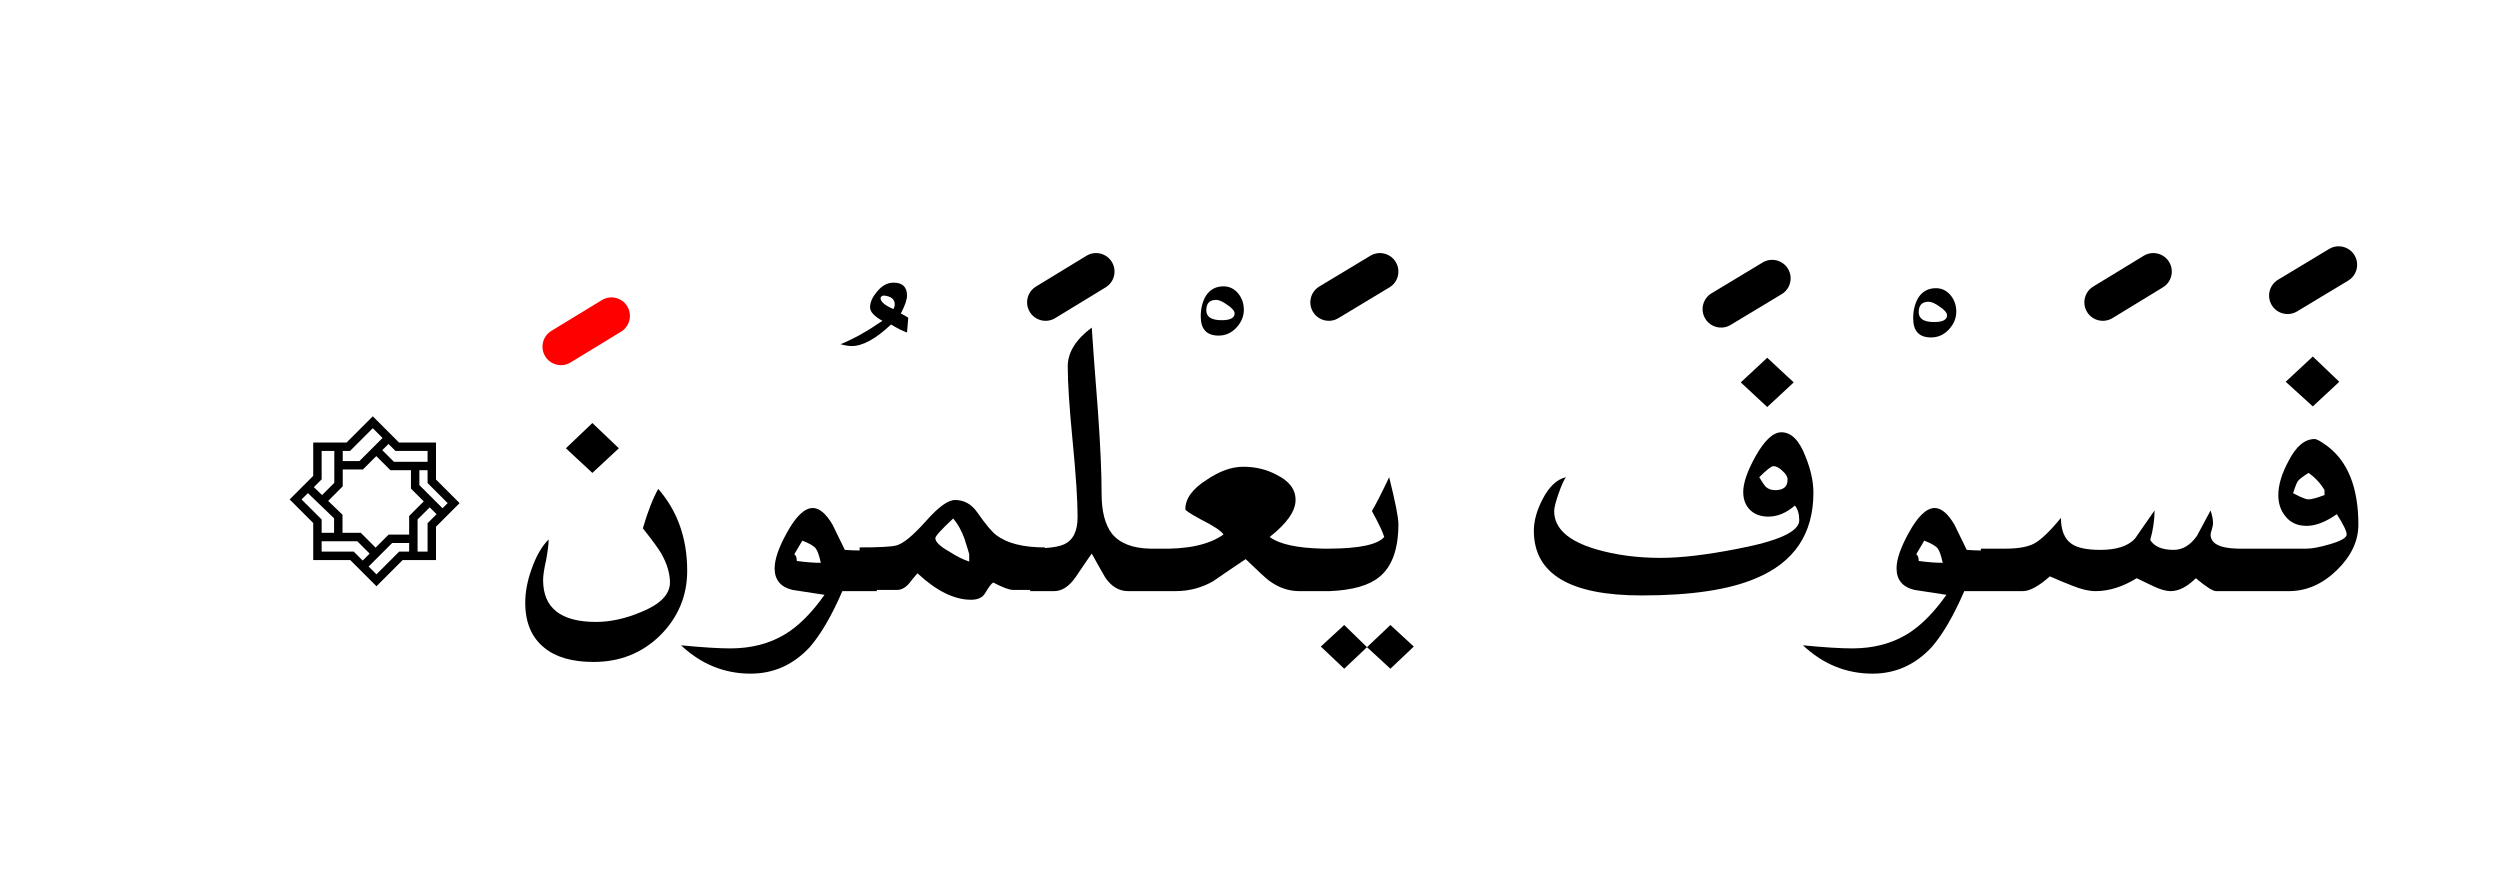 <?xml version="1.0" encoding="UTF-8" standalone="no"?><!DOCTYPE svg PUBLIC "-//W3C//DTD SVG 1.1//EN" "http://www.w3.org/Graphics/SVG/1.1/DTD/svg11.dtd"><svg width="100%" height="100%" viewBox="0 0 203 72" version="1.1" xmlns="http://www.w3.org/2000/svg" xmlns:xlink="http://www.w3.org/1999/xlink" xml:space="preserve" xmlns:serif="http://www.serif.com/" style="fill-rule:evenodd;clip-rule:evenodd;stroke-linejoin:round;stroke-miterlimit:2;"><g><path d="M109.15,54.3l1.85,-1.75l-1.85,-1.8l-1.9,1.75l1.9,1.8Z"/><path d="M112.9,54.3l1.9,-1.8l-1.9,-1.75l-1.9,1.8l1.9,1.75Z"/><path d="M43.15,46.25c-0.333,0.933 -0.5,1.833 -0.5,2.7c-0,1.6 0.517,2.817 1.55,3.65c0.933,0.767 2.267,1.15 4,1.15c2.133,0 3.933,-0.717 5.4,-2.15c1.467,-1.467 2.2,-3.217 2.2,-5.25c-0,-2.633 -0.783,-4.85 -2.35,-6.65c-0.433,0.767 -0.85,1.833 -1.25,3.2c0.767,0.967 1.267,1.65 1.5,2.05c0.467,0.833 0.7,1.617 0.7,2.35c-0,0.967 -0.783,1.767 -2.35,2.4c-1.267,0.533 -2.483,0.8 -3.65,0.8c-2.867,0 -4.3,-1.133 -4.3,-3.4c0,-0.367 0.083,-0.917 0.25,-1.65c0.133,-0.733 0.2,-1.283 0.2,-1.65c-0.567,0.567 -1.033,1.383 -1.4,2.45Z"/><path d="M32.396,35.931l3.007,-0l0,3.007l1.915,1.915l-1.915,1.915l0,2.709l-2.708,-0l-2.127,2.126l-2.127,-2.126l-3.007,-0l-0,-3.008l-1.915,-1.915l1.915,-1.915l-0,-2.708l2.708,-0l2.127,-2.127l2.127,2.127Zm0.827,8.163l-1.383,-0l-1.907,1.906l0.635,0.635l1.843,-1.843l0.812,0l0,-0.698Zm-5.389,-0.145l0,0.001l-1.716,0l0,0.842l2.607,0l0.724,0.724l0.565,-0.564l-1.003,-1.003l-1.177,-0Zm6.074,-1.769l-0,2.612l0.811,0l-0,-2.307l0.73,-0.731l-0.557,-0.557l-0.984,0.983Zm-4.44,-4.058l-1.638,0l0,1.368l-1.184,1.184l1.166,1.122l-0,1.468l1.482,0l1.204,1.204l1.058,-1.059l1.667,0l0,-1.512l1.185,-1.184l-1.039,-1.039l-0,-1.493l-1.668,-0l-1.145,-1.146l-1.088,1.087Zm-4.467,1.918l-0.514,0.514l1.631,1.631l0,1.081l1.009,-0l0,-1.179l-2.126,-2.047Zm9.052,-0.65l1.88,1.88l0.417,-0.417l-1.631,-1.631l-0,-1.041l-0.666,-0l0,1.209Zm-6.907,-2.775l-1.028,0l0,2.307l-0.633,0.634l0.668,0.643l0.993,-0.993l-0,-2.591Zm4.398,-0.568l-0.504,0.504l0.945,0.945l2.734,-0l-0,-0.881l-2.607,0l-0.568,-0.568Zm-0.484,-0.484l-0.791,-0.791l-1.843,1.843l-0.596,0l0,0.823l1.355,-0l1.875,-1.875Z"/><path d="M66,41.25c-0.667,0 -1.367,0.667 -2.1,2c-0.667,1.2 -1,2.167 -1,2.9c-0,0.933 0.483,1.517 1.45,1.75c0.867,0.133 1.733,0.267 2.6,0.4c-1.033,1.467 -2.1,2.533 -3.2,3.2c-1.267,0.767 -2.75,1.15 -4.45,1.15c-0.933,-0 -2.267,-0.083 -4,-0.25c1.633,1.533 3.517,2.3 5.65,2.3c1.867,-0 3.467,-0.717 4.8,-2.15c0.9,-1.033 1.783,-2.55 2.65,-4.55l2.8,0l0,-0.1l1.65,-0c0.333,-0 0.65,-0.167 0.95,-0.5c0.233,-0.3 0.467,-0.583 0.7,-0.85c1.533,1.433 2.983,2.15 4.35,2.15c0.567,-0 0.95,-0.183 1.15,-0.55c0.3,-0.5 0.517,-0.783 0.65,-0.85c0.767,0.4 1.3,0.6 1.6,0.6l1.4,-0l-0,0.1l1.95,0c0.633,0 1.217,-0.383 1.75,-1.15c0.833,-1.233 1.267,-1.867 1.3,-1.9c0.367,0.667 0.733,1.317 1.1,1.95c0.5,0.733 1.117,1.1 1.85,1.1l3.85,-0c1.1,-0 2.117,-0.267 3.05,-0.8c0.867,-0.6 1.75,-1.2 2.65,-1.8c1.033,1 1.667,1.583 1.9,1.75c0.767,0.567 1.583,0.85 2.45,0.85l2.45,-0c1.855,-0.073 3.205,-0.456 4.05,-1.15c1.033,-0.833 1.55,-2.267 1.55,-4.3c-0,-0.533 -0.25,-1.8 -0.75,-3.8c-0.567,1.2 -1.033,2.117 -1.4,2.75c0.533,0.967 0.867,1.667 1,2.1c-0.528,0.621 -2.011,0.938 -4.45,0.95c-0.178,0.002 -0.361,0.002 -0.55,-0c-2.099,-0.05 -3.532,-0.366 -4.3,-0.95c1.4,-1.1 2.1,-2.1 2.1,-3c0,-0.867 -0.517,-1.55 -1.55,-2.05c-0.8,-0.433 -1.7,-0.65 -2.7,-0.65c-0.933,-0 -1.917,0.35 -2.95,1.05c-1.167,0.733 -1.75,1.533 -1.75,2.4c0,0.1 0.433,0.383 1.3,0.85c1,0.5 1.6,0.9 1.8,1.2c-1.167,0.833 -2.933,1.217 -5.3,1.15l-0.65,-0c-1.421,-0.026 -2.455,-0.426 -3.1,-1.2c-0.567,-0.733 -0.85,-1.817 -0.85,-3.25c0,-1.7 -0.1,-3.95 -0.3,-6.75c-0.267,-3.4 -0.433,-5.65 -0.5,-6.75c-1.3,0.967 -1.95,2.017 -1.95,3.15c0,1.333 0.133,3.367 0.4,6.1c0.267,2.733 0.4,4.783 0.4,6.15c0,1.133 -0.367,1.867 -1.1,2.2c-0.332,0.155 -0.849,0.255 -1.55,0.3l0,-0.05c-1.767,-0 -3.083,-0.333 -3.95,-1c-0.333,-0.233 -0.85,-0.85 -1.55,-1.85c-0.467,-0.667 -1.067,-1 -1.8,-1c-0.567,0 -1.35,0.567 -2.35,1.7c-1.067,1.2 -1.883,1.867 -2.45,2c-0.433,0.1 -1.417,0.15 -2.95,0.15l-0,0.25c-0.393,-0.003 -0.793,-0.02 -1.2,-0.05c-0.333,-0.7 -0.667,-1.383 -1,-2.05c-0.533,-0.9 -1.067,-1.35 -1.6,-1.35Zm-1.3,4.3c0,-0.267 -0.067,-0.45 -0.2,-0.55c0.233,-0.4 0.45,-0.767 0.65,-1.1c0.6,0.233 0.967,0.45 1.1,0.65c0.133,0.167 0.267,0.55 0.4,1.15c-0.567,-0 -1.217,-0.05 -1.95,-0.15Zm12.7,-3.45c0.367,0.433 0.667,0.967 0.9,1.6c0.267,0.833 0.4,1.267 0.4,1.3l0,0.6c-0.5,-0.167 -1.033,-0.433 -1.6,-0.8c-0.767,-0.433 -1.15,-0.8 -1.15,-1.1c0,-0.167 0.483,-0.7 1.45,-1.6Z"/><path d="M157.1,41.25c-0.667,0 -1.367,0.667 -2.1,2c-0.667,1.2 -1,2.167 -1,2.9c0,0.933 0.483,1.517 1.45,1.75c0.867,0.133 1.733,0.267 2.6,0.4c-1.033,1.467 -2.1,2.533 -3.2,3.2c-1.267,0.767 -2.75,1.15 -4.45,1.15c-0.933,-0 -2.267,-0.083 -4,-0.25c1.633,1.533 3.517,2.3 5.65,2.3c1.867,-0 3.467,-0.717 4.8,-2.15c0.9,-1.033 1.783,-2.55 2.65,-4.55l4.75,0c0.567,0 1.3,-0.4 2.2,-1.2c0.6,0.267 1.2,0.517 1.8,0.75c0.733,0.3 1.367,0.45 1.9,0.45c1.1,0 2.217,-0.35 3.35,-1.05c0.433,0.2 0.883,0.417 1.35,0.65c0.567,0.267 1.033,0.4 1.4,0.4c0.667,0 1.35,-0.35 2.05,-1.05c0.833,0.7 1.383,1.05 1.65,1.05l5.9,0c1.433,0 2.733,-0.567 3.9,-1.7c1.167,-1.133 1.75,-2.367 1.75,-3.7c-0,-3 -0.85,-5.133 -2.55,-6.4c-0.5,-0.367 -0.833,-0.55 -1,-0.55c-0.8,-0 -1.5,0.583 -2.1,1.75c-0.567,1.033 -0.85,1.967 -0.85,2.8c-0,0.7 0.2,1.283 0.6,1.75c0.4,0.5 0.967,0.75 1.7,0.75c0.733,-0 1.55,-0.317 2.45,-0.95c0.533,0.833 0.8,1.383 0.8,1.65c-0,0.267 -0.467,0.533 -1.4,0.8c-0.8,0.233 -1.417,0.35 -1.85,0.35l-5.6,0c-1.467,-0.033 -2.2,-0.416 -2.2,-1.15c-0,-0.067 0.033,-0.2 0.1,-0.4c0.067,-0.233 0.1,-0.4 0.1,-0.5c0,-0.3 -0.067,-0.65 -0.2,-1.05c-0.367,0.667 -0.733,1.35 -1.1,2.05c-0.533,0.767 -1.167,1.15 -1.9,1.15c-0.933,-0 -1.567,-0.267 -1.9,-0.8c0.233,-0.833 0.35,-1.633 0.35,-2.4c-0.533,0.767 -1.067,1.533 -1.6,2.3c-0.567,0.6 -1.5,0.9 -2.8,0.9c-1.1,-0 -1.883,-0.167 -2.35,-0.5c-0.567,-0.4 -0.85,-1.1 -0.85,-2.1c-0.9,1.1 -1.633,1.8 -2.2,2.1c-0.533,0.267 -1.3,0.4 -2.3,0.4l-2,0l-0,0.15c-0.377,-0.004 -0.76,-0.021 -1.15,-0.05c-0.333,-0.7 -0.667,-1.383 -1,-2.05c-0.533,-0.9 -1.067,-1.35 -1.6,-1.35Zm-1.5,3.75c0.233,-0.4 0.45,-0.767 0.65,-1.1c0.6,0.233 0.967,0.45 1.1,0.65c0.133,0.167 0.267,0.55 0.4,1.15c-0.567,0 -1.217,-0.05 -1.95,-0.15c-0,-0.267 -0.067,-0.45 -0.2,-0.55Zm31,-5.95c0.1,-0.133 0.383,-0.35 0.85,-0.65c0.533,0.367 0.967,0.833 1.3,1.4l-0,0.4c-0.633,0.233 -1.067,0.35 -1.3,0.35c-0.133,0 -0.35,-0.067 -0.65,-0.2l-0.6,-0.3c0.167,-0.533 0.3,-0.867 0.4,-1Z"/><path d="M144.65,35.1c-0.667,0 -1.367,0.65 -2.1,1.95c-0.667,1.2 -1,2.167 -1,2.9c-0,0.6 0.183,1.083 0.55,1.45c0.367,0.367 0.867,0.55 1.5,0.55c0.733,-0 1.45,-0.3 2.15,-0.9c0.233,0.3 0.35,0.7 0.35,1.2c0,0.9 -1.65,1.667 -4.95,2.3c-2.533,0.5 -4.633,0.75 -6.3,0.75c-1.9,0 -3.65,-0.233 -5.25,-0.7c-2.267,-0.667 -3.4,-1.7 -3.4,-3.1c0,-0.267 0.117,-0.733 0.35,-1.4c0.233,-0.667 0.433,-1.117 0.6,-1.35c-0.733,0.167 -1.367,0.767 -1.9,1.8c-0.467,0.9 -0.7,1.75 -0.7,2.55c-0,3.5 2.917,5.25 8.75,5.25c4.033,0 7.133,-0.467 9.3,-1.4c3.1,-1.3 4.65,-3.617 4.65,-6.95c-0,-0.9 -0.217,-1.883 -0.65,-2.95c-0.5,-1.3 -1.15,-1.95 -1.95,-1.95Zm0.5,3.85c-0,0.567 -0.333,0.85 -1,0.85c-0.333,0 -0.6,-0.1 -0.8,-0.3c-0.067,-0.067 -0.233,-0.317 -0.5,-0.75c0.6,-0.6 0.983,-0.9 1.15,-0.9c0.233,0 0.483,0.133 0.75,0.4c0.267,0.233 0.4,0.467 0.4,0.7Z"/><path d="M50.25,36.4l-2.15,-2.05l-2.15,2.05l2.15,2l2.15,-2Z"/><path d="M145.65,31.05l-2.15,-2l-2.15,2l2.15,2l2.15,-2Z"/><path d="M187.8,28.95l-2.2,2.05l2.2,2l2.15,-2l-2.15,-2.05Z"/><path d="M158.85,25.3c0,-0.467 -0.133,-0.883 -0.4,-1.25c-0.333,-0.433 -0.75,-0.65 -1.25,-0.65c-0.633,-0 -1.117,0.267 -1.45,0.8c-0.267,0.467 -0.4,1.017 -0.4,1.65c0,1.033 0.483,1.55 1.45,1.55c0.567,-0 1.05,-0.217 1.45,-0.65c0.4,-0.433 0.6,-0.917 0.6,-1.45Zm-3.05,0.05c0,-0.567 0.267,-0.85 0.8,-0.85c0.233,-0 0.533,0.133 0.9,0.4c0.4,0.267 0.6,0.5 0.6,0.7c0,0.367 -0.35,0.55 -1.05,0.55c-0.833,-0 -1.25,-0.267 -1.25,-0.8Z"/><path d="M101,25.15c0,-0.467 -0.133,-0.883 -0.4,-1.25c-0.333,-0.433 -0.75,-0.65 -1.25,-0.65c-0.633,-0 -1.117,0.267 -1.45,0.8c-0.267,0.467 -0.4,1.017 -0.4,1.65c0,1.033 0.483,1.55 1.45,1.55c0.567,-0 1.05,-0.217 1.45,-0.65c0.4,-0.433 0.6,-0.917 0.6,-1.45Zm-3.05,0.05c0,-0.567 0.267,-0.85 0.8,-0.85c0.233,0 0.533,0.133 0.9,0.4c0.4,0.267 0.6,0.5 0.6,0.7c0,0.367 -0.35,0.55 -1.05,0.55c-0.833,-0 -1.25,-0.267 -1.25,-0.8Z"/><path d="M73.15,25.45c0.333,-0.633 0.5,-1.117 0.5,-1.45c-0,-0.7 -0.367,-1.05 -1.1,-1.05c-0.5,-0 -0.95,0.25 -1.35,0.75c-0.367,0.433 -0.55,0.85 -0.55,1.25c-0,0.367 0.333,0.733 1,1.1c-1.2,0.833 -2.333,1.467 -3.4,1.9c0.367,0.1 0.667,0.15 0.9,0.15c0.9,0 1.967,-0.583 3.2,-1.75c0.5,0.3 0.933,0.517 1.3,0.65l0.1,-1.2c-0.267,-0.167 -0.467,-0.283 -0.6,-0.35Zm-0.5,-0.75c-0,0.133 -0.033,0.267 -0.1,0.4c-0.7,-0.3 -1.05,-0.6 -1.05,-0.9c0.033,-0.133 0.133,-0.2 0.3,-0.2c0.567,0.067 0.85,0.3 0.85,0.7Z"/><path d="M143.126,21.315l-4.15,2.5c-0.709,0.427 -0.938,1.35 -0.511,2.059c0.427,0.709 1.35,0.938 2.059,0.511l4.15,-2.5c0.709,-0.427 0.938,-1.35 0.511,-2.059c-0.427,-0.709 -1.35,-0.938 -2.059,-0.511Z"/><path d="M111.276,20.765l-4.15,2.5c-0.709,0.427 -0.938,1.35 -0.511,2.059c0.427,0.709 1.35,0.938 2.059,0.511l4.15,-2.5c0.709,-0.427 0.938,-1.35 0.511,-2.059c-0.427,-0.709 -1.35,-0.938 -2.059,-0.511Z"/><path d="M88.219,20.769l-4.1,2.5c-0.707,0.431 -0.931,1.355 -0.5,2.062c0.431,0.707 1.355,0.931 2.062,0.5l4.1,-2.5c0.707,-0.431 0.931,-1.355 0.5,-2.062c-0.431,-0.707 -1.355,-0.931 -2.062,-0.5Z"/><path d="M174.069,20.769l-4.1,2.5c-0.707,0.431 -0.931,1.355 -0.5,2.062c0.431,0.707 1.355,0.931 2.062,0.5l4.1,-2.5c0.707,-0.431 0.931,-1.355 0.5,-2.062c-0.431,-0.707 -1.355,-0.931 -2.062,-0.5Z"/><path d="M189.126,20.215l-4.15,2.5c-0.709,0.427 -0.938,1.35 -0.511,2.059c0.427,0.709 1.35,0.938 2.059,0.511l4.15,-2.5c0.709,-0.427 0.938,-1.35 0.511,-2.059c-0.427,-0.709 -1.35,-0.938 -2.059,-0.511Z"/><path d="M48.869,24.369l-4.1,2.5c-0.707,0.431 -0.931,1.355 -0.5,2.062c0.431,0.707 1.355,0.931 2.062,0.5l4.1,-2.5c0.707,-0.431 0.931,-1.355 0.5,-2.062c-0.431,-0.707 -1.355,-0.931 -2.062,-0.5Z" style="fill:#f00;"/></g></svg>